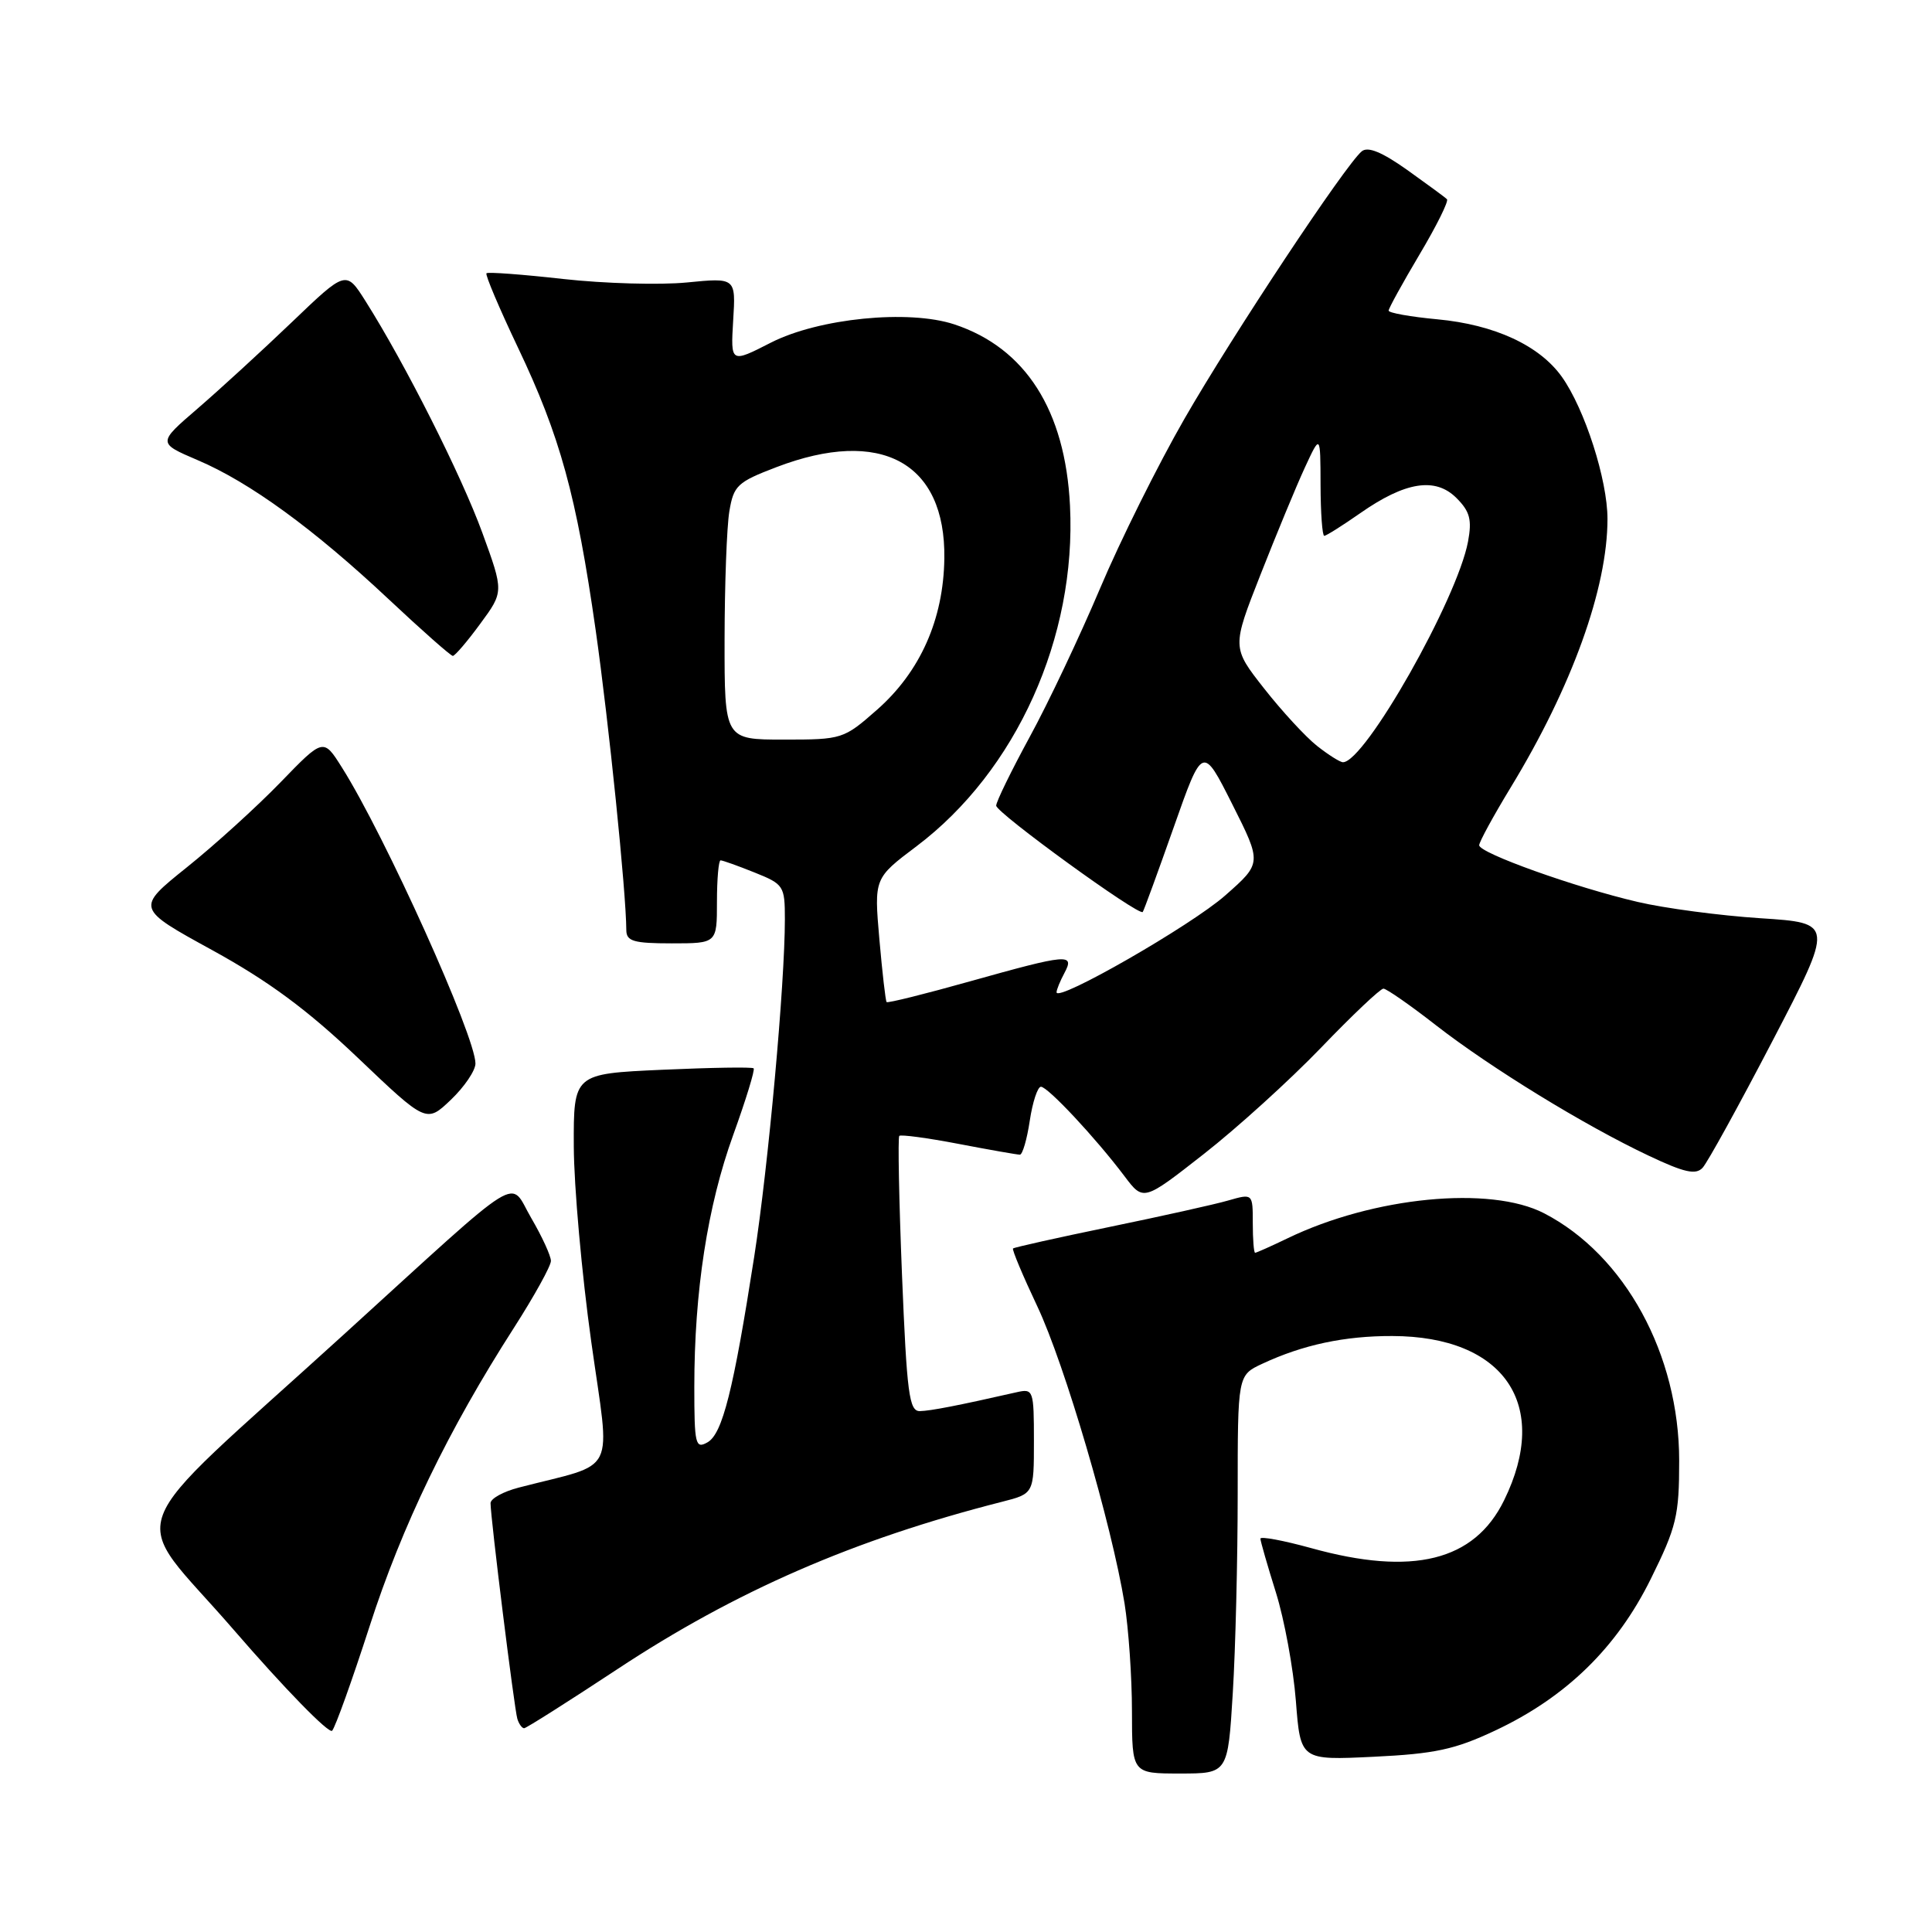 <?xml version="1.0" encoding="UTF-8" standalone="no"?>
<!DOCTYPE svg PUBLIC "-//W3C//DTD SVG 1.1//EN" "http://www.w3.org/Graphics/SVG/1.1/DTD/svg11.dtd" >
<svg xmlns="http://www.w3.org/2000/svg" xmlns:xlink="http://www.w3.org/1999/xlink" version="1.1" viewBox="0 0 256 256">
 <g >
 <path fill="currentColor"
d=" M 163.35 224.34 C 163.71 218.48 164.00 206.61 164.00 197.96 C 164.00 182.23 164.00 182.23 167.25 180.71 C 172.64 178.19 178.17 177.01 184.50 177.03 C 199.33 177.07 205.51 186.15 199.30 198.80 C 195.36 206.85 187.19 208.87 173.73 205.13 C 170.03 204.11 167.01 203.55 167.01 203.88 C 167.02 204.22 167.94 207.43 169.06 211.00 C 170.18 214.57 171.37 221.04 171.71 225.38 C 172.32 233.25 172.32 233.25 182.02 232.78 C 190.13 232.39 192.78 231.82 198.11 229.31 C 207.50 224.90 214.23 218.34 218.73 209.23 C 222.15 202.32 222.50 200.85 222.50 193.55 C 222.50 179.48 215.31 166.31 204.61 160.77 C 197.47 157.07 181.98 158.58 170.59 164.09 C 168.41 165.14 166.48 166.00 166.31 166.00 C 166.14 166.00 166.00 164.23 166.00 162.07 C 166.00 158.14 166.00 158.14 162.75 159.07 C 160.96 159.59 153.88 161.16 147.00 162.58 C 140.13 164.00 134.39 165.28 134.23 165.43 C 134.08 165.58 135.53 169.04 137.45 173.10 C 141.08 180.78 147.30 201.98 149.01 212.47 C 149.54 215.79 149.99 222.21 149.99 226.75 C 150.00 235.00 150.00 235.00 156.35 235.00 C 162.70 235.00 162.70 235.00 163.35 224.34 Z  M 48.97 215.50 C 53.25 202.21 59.39 189.51 68.10 175.94 C 70.79 171.74 73.00 167.75 73.00 167.08 C 73.00 166.41 71.83 163.86 70.40 161.41 C 67.36 156.23 69.97 154.61 45.52 176.86 C 15.15 204.50 16.93 199.73 30.95 215.94 C 37.71 223.76 43.59 229.78 44.01 229.33 C 44.43 228.87 46.66 222.65 48.97 215.50 Z  M 81.75 221.21 C 97.47 210.82 113.16 203.99 132.75 199.00 C 137.00 197.92 137.00 197.92 137.00 190.94 C 137.00 184.22 136.92 183.98 134.75 184.47 C 126.92 186.25 123.30 186.95 121.88 186.98 C 120.47 187.00 120.16 184.65 119.52 168.94 C 119.12 159.00 118.96 150.71 119.16 150.51 C 119.36 150.31 122.89 150.78 127.01 151.57 C 131.13 152.36 134.79 153.00 135.14 153.00 C 135.49 153.00 136.08 150.97 136.45 148.50 C 136.82 146.03 137.49 144.00 137.93 144.00 C 138.84 144.00 145.19 150.79 149.00 155.85 C 151.51 159.18 151.51 159.18 159.50 152.92 C 163.90 149.48 170.89 143.14 175.04 138.83 C 179.18 134.52 182.90 131.00 183.31 131.00 C 183.71 131.00 186.85 133.18 190.27 135.85 C 197.54 141.50 209.95 149.12 218.47 153.14 C 223.18 155.37 224.70 155.71 225.60 154.74 C 226.24 154.06 230.41 146.48 234.88 137.90 C 243.00 122.30 243.00 122.30 233.25 121.67 C 227.89 121.32 220.57 120.35 217.00 119.51 C 208.67 117.57 196.00 113.03 196.00 112.00 C 196.00 111.56 197.88 108.12 200.17 104.35 C 208.29 91.01 213.00 77.94 213.00 68.76 C 213.00 63.57 209.99 54.21 206.96 49.94 C 203.99 45.77 198.04 43.02 190.46 42.31 C 186.91 41.98 184.00 41.46 184.00 41.16 C 184.00 40.86 185.84 37.52 188.09 33.73 C 190.34 29.95 191.98 26.65 191.73 26.40 C 191.49 26.15 189.11 24.41 186.45 22.51 C 183.12 20.15 181.25 19.38 180.44 20.05 C 178.26 21.86 163.32 44.40 156.94 55.50 C 153.46 61.55 148.42 71.67 145.75 78.00 C 143.07 84.33 138.89 93.17 136.44 97.65 C 134.00 102.14 132.00 106.23 132.00 106.75 C 132.00 107.70 150.95 121.45 151.42 120.84 C 151.57 120.65 153.41 115.61 155.52 109.63 C 159.35 98.75 159.35 98.75 163.28 106.56 C 167.21 114.37 167.21 114.37 162.35 118.65 C 157.86 122.62 140.00 132.87 140.00 131.48 C 140.00 131.14 140.47 130.00 141.04 128.93 C 142.44 126.31 141.52 126.39 128.54 130.03 C 122.60 131.70 117.62 132.94 117.48 132.78 C 117.34 132.63 116.91 128.87 116.52 124.44 C 115.82 116.37 115.82 116.37 121.45 112.13 C 134.67 102.15 142.65 84.43 141.78 67.00 C 141.15 54.35 135.88 46.10 126.45 42.98 C 120.39 40.98 108.49 42.17 102.15 45.40 C 96.81 48.13 96.81 48.13 97.15 42.46 C 97.50 36.79 97.50 36.79 91.00 37.43 C 87.42 37.78 80.07 37.57 74.65 36.97 C 69.23 36.36 64.65 36.02 64.46 36.21 C 64.27 36.40 66.14 40.81 68.62 46.03 C 74.22 57.79 76.38 65.64 78.93 83.50 C 80.67 95.73 82.96 118.13 82.99 123.25 C 83.00 124.72 83.96 125.00 89.00 125.00 C 95.00 125.00 95.00 125.00 95.00 119.50 C 95.00 116.47 95.22 114.00 95.48 114.00 C 95.74 114.00 97.77 114.72 99.98 115.61 C 103.85 117.16 104.00 117.38 104.00 121.80 C 104.00 130.39 101.81 154.47 99.94 166.50 C 97.18 184.22 95.73 190.01 93.74 191.12 C 92.15 192.02 92.00 191.40 92.00 183.77 C 92.00 171.12 93.75 159.80 97.15 150.40 C 98.84 145.72 100.06 141.74 99.86 141.56 C 99.66 141.37 94.21 141.46 87.75 141.75 C 76.00 142.28 76.00 142.28 76.03 151.89 C 76.05 157.18 77.09 168.82 78.34 177.76 C 80.88 195.92 82.00 193.67 68.75 197.11 C 66.69 197.64 65.00 198.57 65.00 199.18 C 65.00 201.12 68.15 226.45 68.55 227.75 C 68.76 228.44 69.17 229.00 69.45 229.00 C 69.72 229.00 75.26 225.49 81.75 221.21 Z  M 63.00 140.92 C 63.00 137.32 51.00 110.71 45.31 101.70 C 42.85 97.79 42.85 97.79 37.17 103.66 C 34.05 106.88 28.46 111.96 24.75 114.93 C 18.00 120.35 18.00 120.35 28.16 125.92 C 35.61 130.02 40.73 133.80 47.41 140.16 C 56.50 148.82 56.50 148.82 59.75 145.72 C 61.54 144.01 63.00 141.85 63.00 140.92 Z  M 63.63 82.66 C 66.76 78.41 66.76 78.41 63.91 70.59 C 61.14 63.00 53.70 48.23 48.44 39.91 C 45.85 35.81 45.85 35.81 38.68 42.68 C 34.73 46.46 29.11 51.61 26.19 54.13 C 20.88 58.70 20.88 58.70 26.19 60.97 C 33.10 63.91 41.57 70.08 51.50 79.40 C 55.90 83.53 59.73 86.91 60.00 86.91 C 60.27 86.92 61.91 85.01 63.63 82.66 Z  M 174.52 98.84 C 173.01 97.65 169.86 94.23 167.51 91.24 C 163.23 85.79 163.23 85.79 167.02 76.15 C 169.11 70.84 171.74 64.47 172.88 62.00 C 174.96 57.50 174.96 57.50 174.98 64.25 C 174.99 67.96 175.21 71.00 175.47 71.00 C 175.73 71.00 177.87 69.65 180.22 68.01 C 186.21 63.82 190.19 63.19 192.99 65.99 C 194.77 67.77 195.06 68.86 194.52 71.77 C 193.08 79.42 180.85 101.00 177.95 101.00 C 177.57 101.00 176.03 100.03 174.52 98.84 Z  M 96.01 84.75 C 96.02 77.46 96.30 69.82 96.64 67.77 C 97.21 64.34 97.69 63.88 102.88 61.90 C 116.73 56.60 125.31 61.27 125.13 74.00 C 125.02 82.08 121.93 89.01 116.22 94.04 C 111.79 97.94 111.59 98.00 103.86 98.00 C 96.00 98.00 96.00 98.00 96.01 84.75 Z "/>
</g>
</svg>